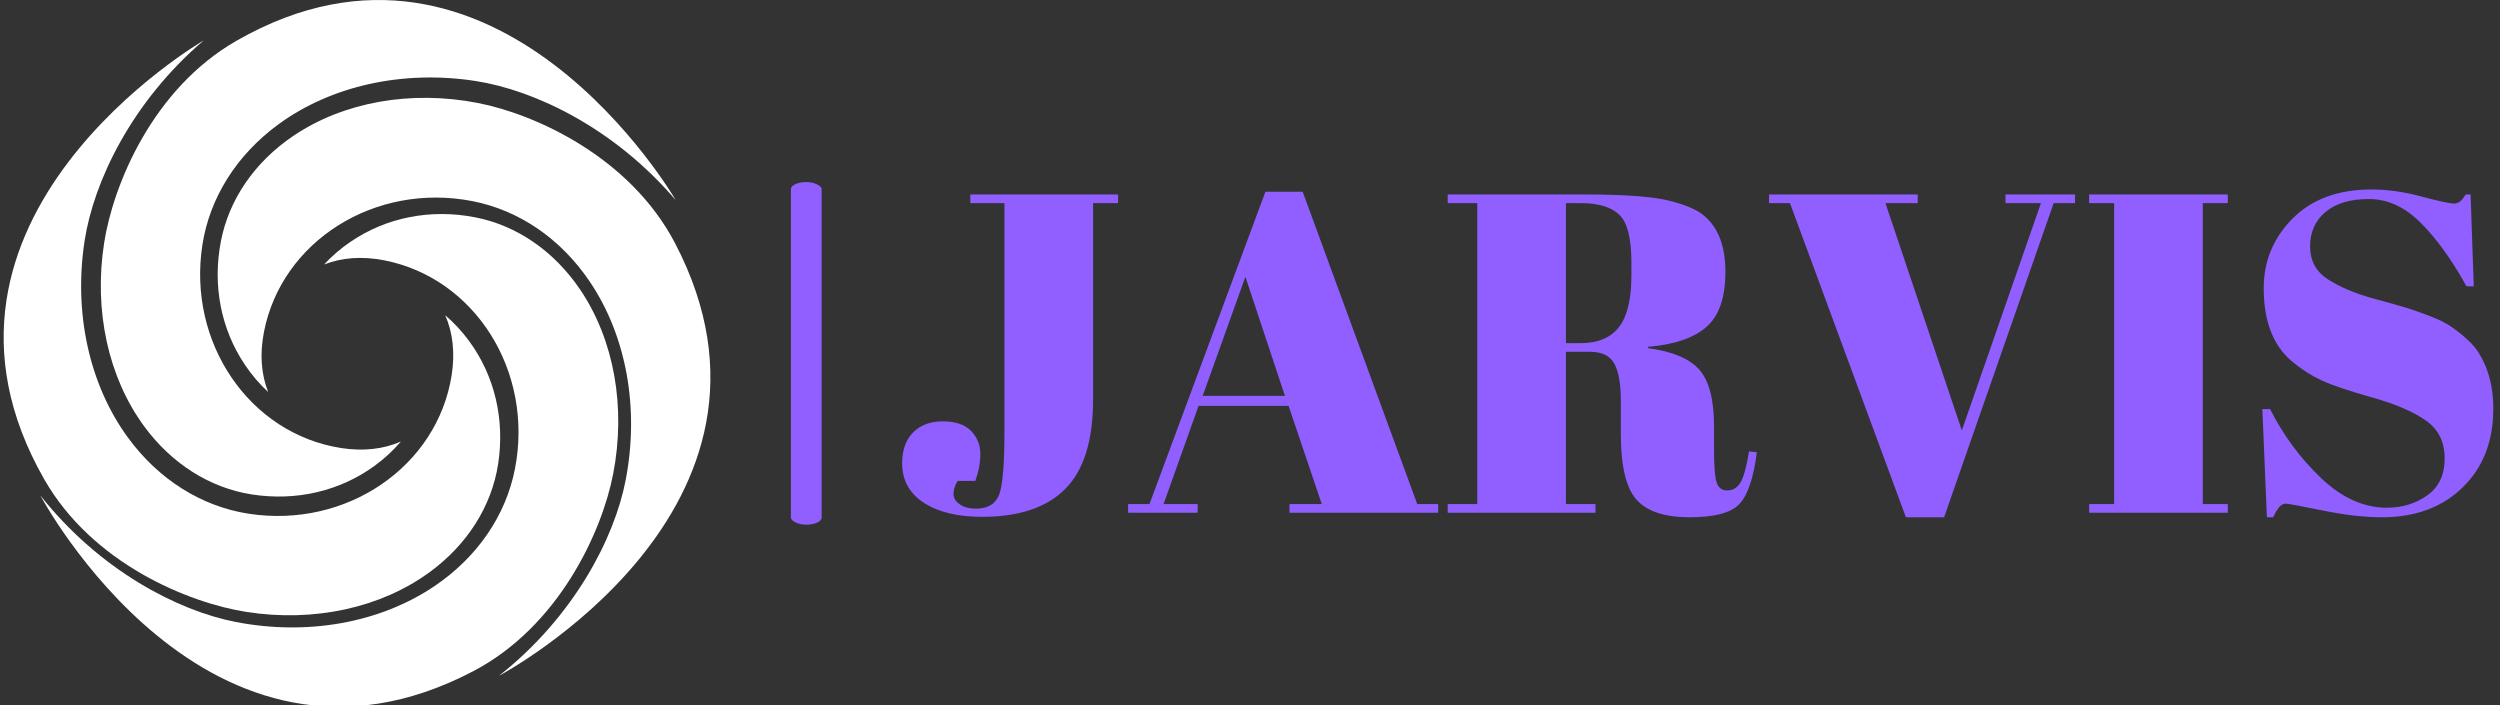 <svg xmlns="http://www.w3.org/2000/svg" version="1.1" xmlns:xlink="http://www.w3.org/1999/xlink" xmlns:svgjs="http://svgjs.dev/svgjs" width="1000" height="282" viewBox="0 0 1000 282"><rect x="0" y="0" width="1000" height="282" fill="#333333" stroke="none"/><g transform="matrix(1,0,0,1,-0.606,0.351)"><svg viewBox="0 0 396 112" data-background-color="#01071a" preserveAspectRatio="xMidYMid meet" height="282" width="1000" xmlns="http://www.w3.org/2000/svg" xmlns:xlink="http://www.w3.org/1999/xlink"><g id="tight-bounds" transform="matrix(1,0,0,1,0.24,-0.139)"><svg viewBox="0 0 395.52 112.279" height="112.279" width="395.52"><g><svg viewBox="0 0 618.854 175.678" height="112.279" width="395.52"><g><rect width="7.642" height="85.17" x="195.685" y="45.254" fill="#915eff" opacity="1" stroke-width="0" stroke="transparent" fill-opacity="1" class="rect-r$-0" data-fill-palette-color="primary" rx="1%" id="r$-0" data-palette-color="#915eff"></rect></g><g transform="matrix(1,0,0,1,223.334,45.466)"><svg viewBox="0 0 395.52 84.746" height="84.746" width="395.52"><g id="textblocktransform"><svg viewBox="0 0 395.52 84.746" height="84.746" width="395.52" id="textblock"><g><svg viewBox="0 0 395.52 84.746" height="84.746" width="395.52"><g transform="matrix(1,0,0,1,0,0)"><svg width="395.52" viewBox="1.3 -35.55 174.99 36.05" height="84.746" data-palette-color="#915eff"><g class="wordmark-text-0" data-fill-palette-color="primary" id="text-0"><path d="M8.8-34.05L8.8-35 25.05-35 25.05-34.05 22.3-34.05 22.3-12.45Q22.3-5.7 19.25-2.63 16.2 0.45 10.1 0.45L10.1 0.45Q6.05 0.45 3.68-1.1 1.3-2.65 1.3-5.45L1.3-5.45Q1.3-7.6 2.5-8.83 3.7-10.05 5.78-10.05 7.85-10.05 8.88-9 9.9-7.95 9.9-6.48 9.9-5 9.35-3.5L9.35-3.5 7.4-3.5Q6.95-2.75 6.95-2.08 6.95-1.4 7.63-0.93 8.3-0.45 9.4-0.45L9.4-0.45Q11.4-0.45 11.98-2.02 12.55-3.6 12.55-8.85L12.55-8.85 12.55-34.05 8.8-34.05ZM43.9-0.95L47.45-0.95 43.8-11.75 33.9-11.75 30.05-0.95 33.8-0.95 33.8 0 26.15 0 26.15-0.95 28.5-0.95 41.25-35.3 45.35-35.3 57.95-0.95 60.25-0.95 60.25 0 43.9 0 43.9-0.95ZM43.4-12.85L39.05-25.95 34.35-12.85 43.4-12.85ZM76.95-17.7L76.95-17.7 74.3-17.7 74.3-0.95 77.55-0.95 77.55 0 61.3 0 61.3-0.95 64.55-0.95 64.55-34.05 61.3-34.05 61.3-35 76.4-35Q82.9-35 85.62-34.33 88.34-33.65 89.45-32.7L89.45-32.7Q91.84-30.75 91.84-26.5 91.84-22.25 89.75-20.43 87.65-18.6 83.34-18.25L83.34-18.25 83.34-18.1Q87.4-17.55 89-15.7 90.59-13.85 90.59-9.5L90.59-9.5 90.59-6.85Q90.59-4.25 90.87-3.35 91.15-2.45 92.05-2.45 92.94-2.45 93.47-3.28 94-4.1 94.44-6.75L94.44-6.75 95.3-6.65Q94.75-2.4 93.37-0.95 92 0.5 87.9 0.5 83.8 0.5 82.07-1.43 80.34-3.35 80.34-8.65L80.34-8.65 80.34-12.3Q80.34-15.1 79.62-16.4 78.9-17.7 76.95-17.7ZM75.95-34.05L74.3-34.05 74.3-18.65 75.9-18.65Q78.75-18.65 80.12-20.4 81.5-22.15 81.5-26.1L81.5-26.1 81.5-27.55Q81.5-31.5 80.17-32.77 78.84-34.05 75.95-34.05L75.95-34.05ZM109.44-34.05L117.84-9.05 126.54-34.05 122.64-34.05 122.64-35 130.29-35 130.29-34.05 127.94-34.05 115.89 0.5 111.69 0.5 98.94-34.05 96.64-34.05 96.64-35 112.99-35 112.99-34.05 109.44-34.05ZM131.84-34.05L131.84-35 147.09-35 147.09-34.05 144.34-34.05 144.34-0.95 147.09-0.95 147.09 0 131.84 0 131.84-0.95 134.59-0.95 134.59-34.05 131.84-34.05ZM164.59-0.55L164.59-0.55Q167.09-0.55 169.01-1.9 170.94-3.25 170.94-5.98 170.94-8.7 168.86-10.15 166.79-11.6 162.96-12.68 159.14-13.75 157.41-14.55 155.69-15.35 154.14-16.65L154.14-16.65Q151.04-19.25 151.04-24.7L151.04-24.7Q151.04-29.15 154.21-32.35 157.39-35.55 162.89-35.55L162.89-35.55Q165.54-35.55 168.41-34.77 171.29-34 171.99-34 172.69-34 173.24-35L173.24-35 173.79-35 174.14-24.9 173.34-24.9Q170.94-29.25 168.31-31.88 165.69-34.5 162.61-34.5 159.54-34.5 157.84-33.08 156.14-31.65 156.14-29.28 156.14-26.9 158.16-25.63 160.19-24.35 163.14-23.55 166.09-22.75 167.01-22.45 167.94-22.15 169.31-21.63 170.69-21.1 171.56-20.53 172.44-19.95 173.41-19.07 174.39-18.2 174.94-17.15L174.94-17.15Q176.29-14.75 176.29-11.45L176.29-11.45Q176.29-6.05 172.91-2.78 169.54 0.5 164.04 0.5L164.04 0.5Q161.19 0.5 157.51-0.25 153.84-1 153.44-1L153.44-1Q152.74-1 152.09 0.5L152.09 0.5 151.39 0.5 150.89-11.4 151.74-11.4Q153.94-7.05 157.36-3.8 160.79-0.55 164.59-0.55Z" fill="#915eff" data-fill-palette-color="primary"></path></g></svg></g></svg></g></svg></g></svg></g><g><svg viewBox="0 0 175.679 175.678" height="175.678" width="175.679"><g><svg xmlns="http://www.w3.org/2000/svg" xmlns:xlink="http://www.w3.org/1999/xlink" version="1.0" x="0" y="0" viewBox="4.668 4.686 90.305 90.305" enable-background="new 0 0 100 100" xml:space="preserve" height="175.678" width="175.679" class="icon-icon-0" data-fill-palette-color="accent" id="icon-0"><path d="M17.504 35.743c-1.334 8.611 0.522 17.134 5.093 23.382 3.514 4.801 8.413 7.905 13.796 8.739 5.677 0.88 11.253-0.429 15.703-3.685 1.248-0.912 2.36-1.946 3.326-3.076-2.222 0.978-4.814 1.267-7.626 0.831-11.717-1.816-19.673-13.464-17.735-25.964 0.934-6.03 4.384-11.497 9.713-15.397 6.768-4.952 15.953-6.97 25.201-5.537 7.474 1.158 17.67 5.964 25.56 15.213 0 0-22.835-39.421-56.115-20.356C23.689 16.04 18.653 28.323 17.504 35.743z" fill="#ffffff" data-fill-palette-color="accent"></path><path d="M82.544 65.256c1.659-8.555 0.125-17.141-4.207-23.557-3.331-4.931-8.109-8.217-13.457-9.253-5.639-1.094-11.261 0.004-15.83 3.091-1.282 0.863-2.431 1.854-3.44 2.947 2.257-0.894 4.859-1.084 7.652-0.543 11.64 2.257 19.151 14.196 16.744 26.616-1.161 5.989-4.815 11.324-10.288 15.019-6.949 4.692-16.205 6.364-25.393 4.582C26.902 82.719 16.894 77.532 9.358 67.992c0 0 21.331 40.255 55.307 22.457C75.621 84.712 81.115 72.628 82.544 65.256z" fill="#ffffff" data-fill-palette-color="accent"></path><path d="M35.726 82.88c8.611 1.334 17.133-0.522 23.381-5.094 4.801-3.514 7.905-8.413 8.74-13.796 0.879-5.676-0.429-11.253-3.686-15.702-0.912-1.248-1.946-2.36-3.076-3.327 0.979 2.222 1.267 4.815 0.831 7.626-1.816 11.717-13.463 19.673-25.965 17.736-6.029-0.934-11.497-4.385-15.395-9.713-4.952-6.768-6.971-15.954-5.538-25.202 1.158-7.474 5.964-17.67 15.213-25.559 0 0-39.421 22.835-20.356 56.115C16.022 76.695 28.305 81.73 35.726 82.88z" fill="#ffffff" data-fill-palette-color="accent"></path><path d="M90.432 35.718c-5.738-10.955-17.822-16.45-25.194-17.879-8.554-1.659-17.141-0.125-23.557 4.208-4.931 3.331-8.217 8.108-9.254 13.456-1.094 5.64 0.004 11.261 3.092 15.83 0.863 1.282 1.854 2.431 2.946 3.441-0.894-2.257-1.084-4.859-0.542-7.652 2.257-11.64 14.196-19.151 26.615-16.744 5.99 1.161 11.324 4.816 15.019 10.289 4.693 6.949 6.363 16.204 4.583 25.392-1.44 7.423-6.626 17.431-16.167 24.966C67.973 91.025 108.228 69.694 90.432 35.718z" fill="#ffffff" data-fill-palette-color="accent"></path></svg></g></svg></g></svg></g><defs></defs></svg><rect width="395.52" height="112.279" fill="none" stroke="none" visibility="hidden"></rect></g></svg></g></svg>